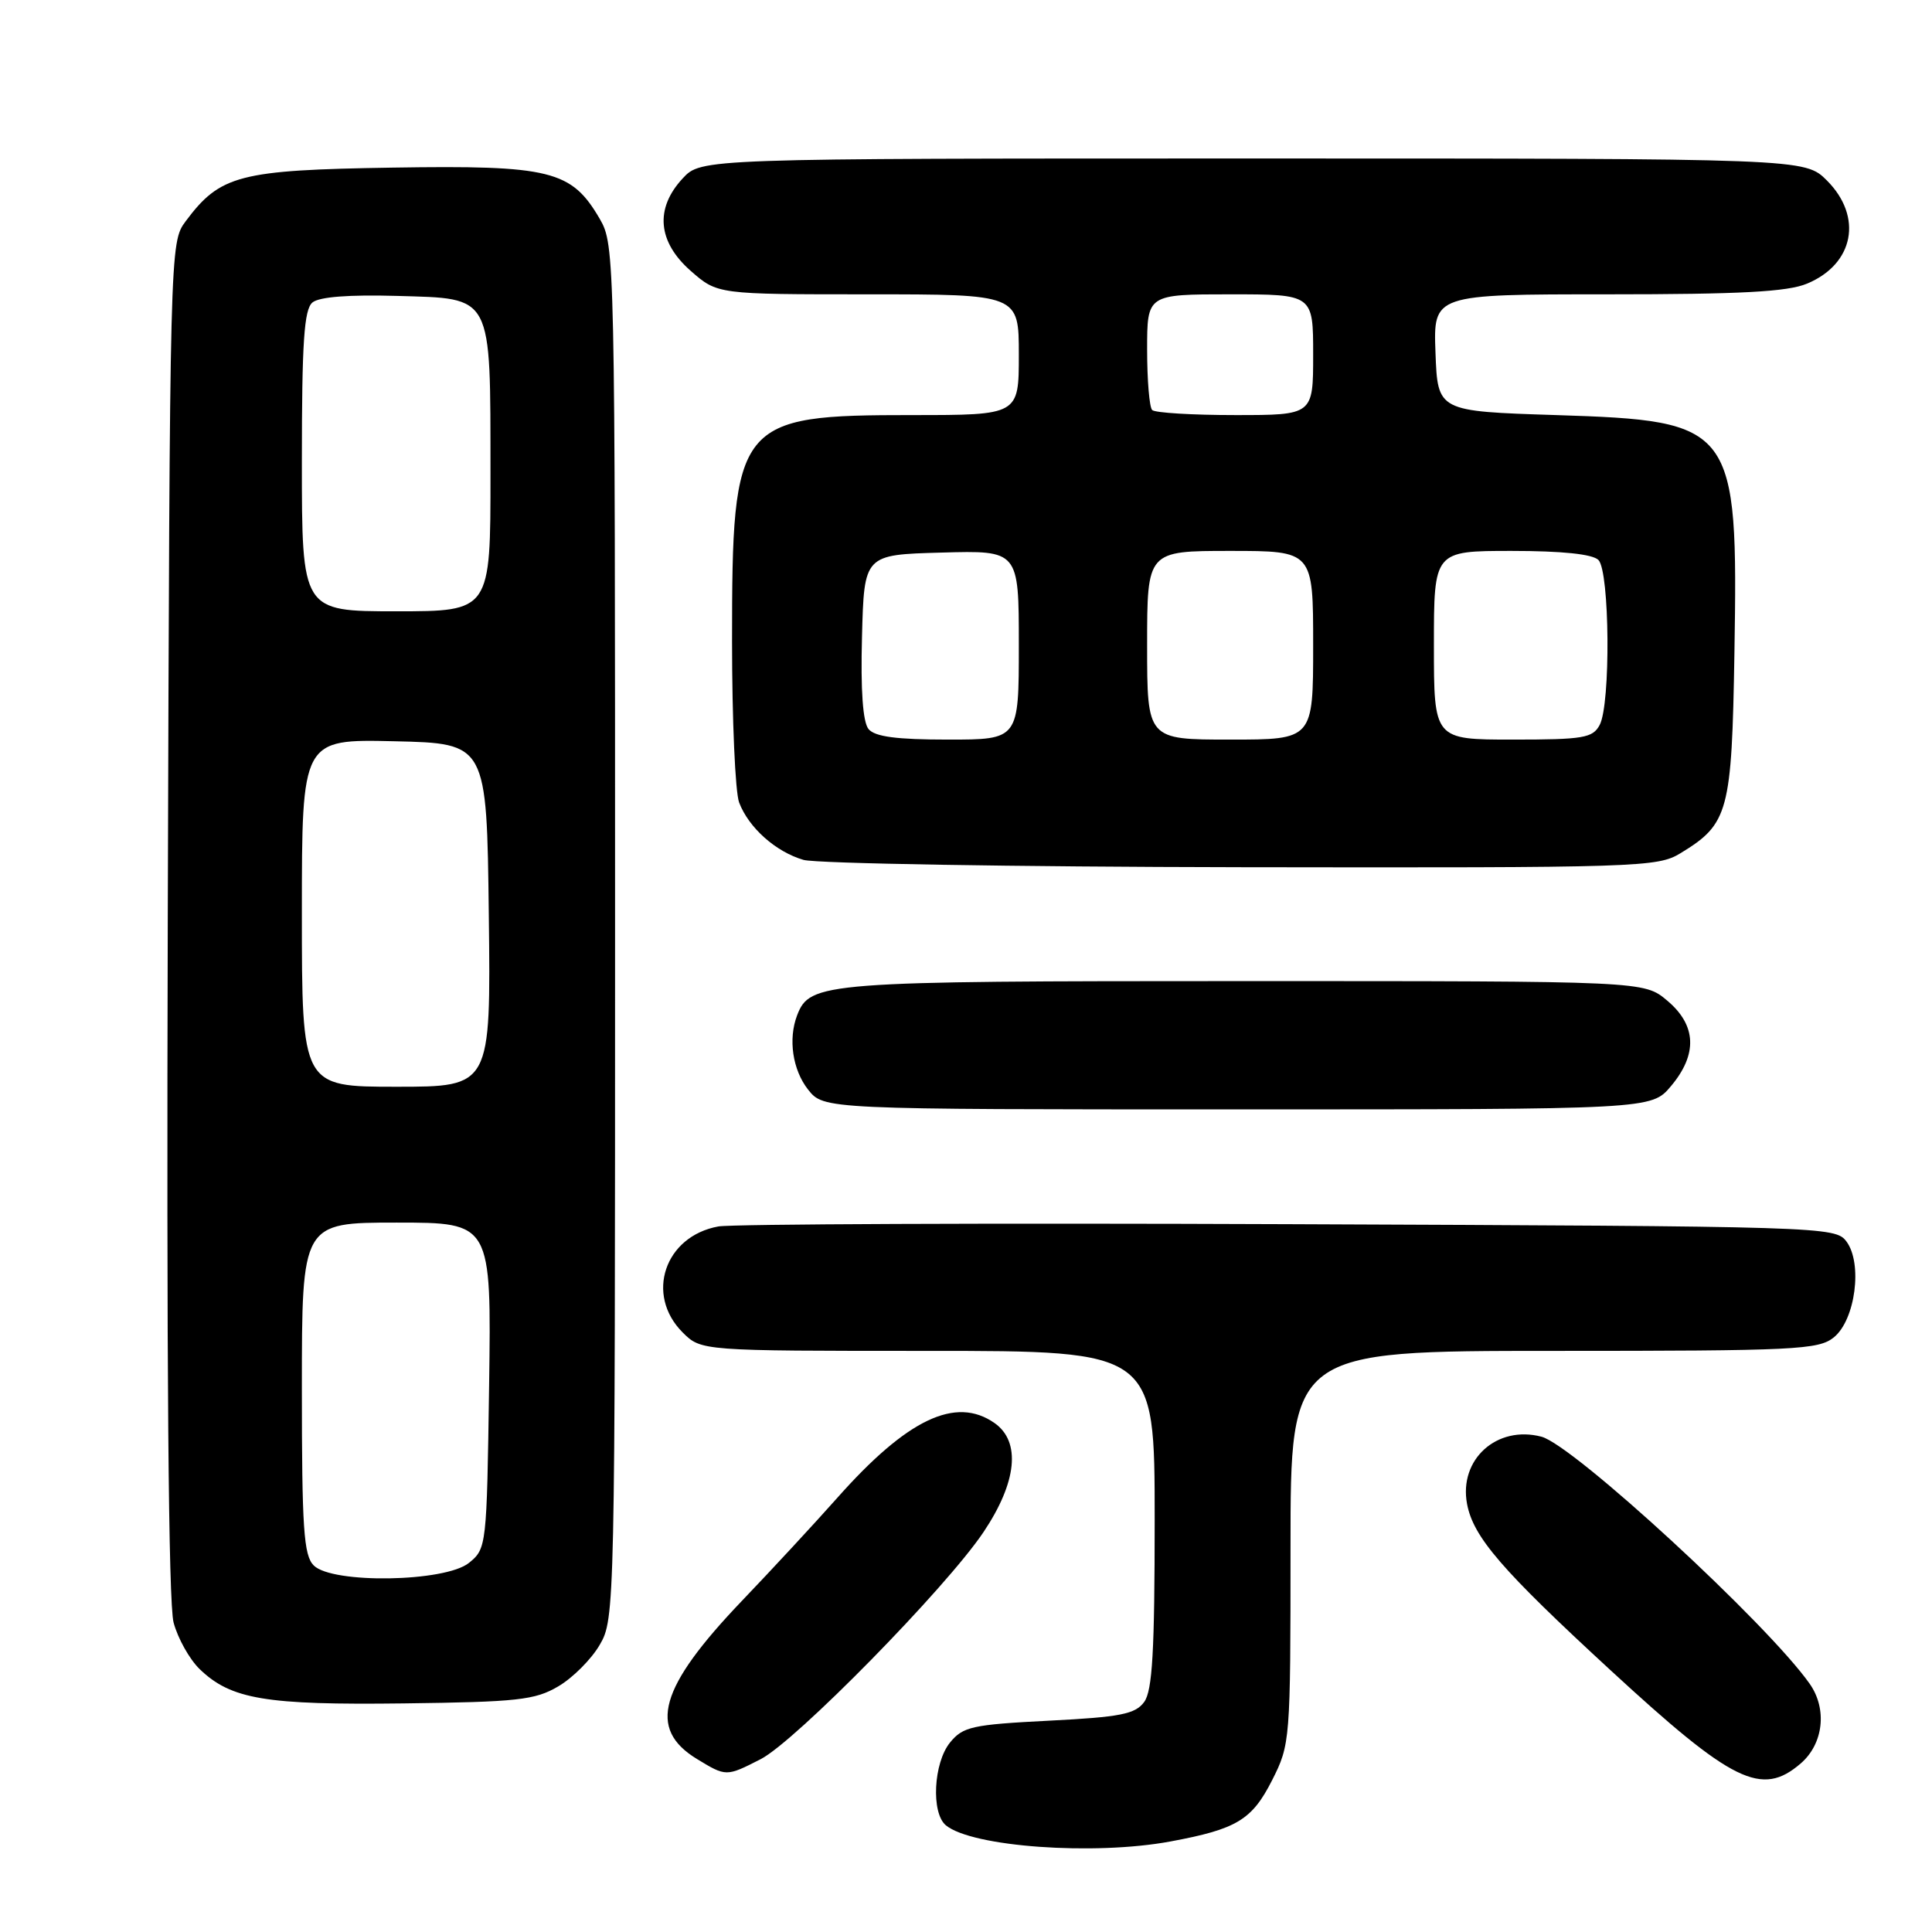 <?xml version="1.0" encoding="UTF-8" standalone="no"?>
<!DOCTYPE svg PUBLIC "-//W3C//DTD SVG 1.1//EN" "http://www.w3.org/Graphics/SVG/1.1/DTD/svg11.dtd" >
<svg xmlns="http://www.w3.org/2000/svg" xmlns:xlink="http://www.w3.org/1999/xlink" version="1.1" viewBox="0 0 256 256">
 <g >
 <path fill="currentColor"
d=" M 155.11 244.00 C 163.88 242.37 165.89 241.15 168.56 235.89 C 170.96 231.14 171.00 230.66 171.00 205.03 C 171.00 179.00 171.00 179.00 205.89 179.00 C 237.92 179.00 240.96 178.85 242.99 177.21 C 245.85 174.90 246.83 167.40 244.66 164.50 C 243.19 162.54 241.82 162.49 170.83 162.21 C 131.05 162.05 97.01 162.19 95.19 162.51 C 88.07 163.80 85.46 171.55 90.45 176.55 C 92.91 179.00 92.91 179.00 122.95 179.00 C 153.00 179.00 153.00 179.00 153.00 201.31 C 153.00 218.79 152.70 224.03 151.61 225.52 C 150.43 227.13 148.47 227.52 138.99 228.00 C 128.81 228.52 127.59 228.79 125.88 230.90 C 123.69 233.60 123.36 240.22 125.33 241.86 C 128.78 244.72 144.97 245.89 155.11 244.00 Z  M 238.60 233.67 C 241.62 231.07 242.14 226.46 239.80 223.12 C 234.26 215.22 208.51 191.49 204.25 190.37 C 198.34 188.82 193.29 193.38 194.39 199.27 C 195.22 203.67 198.93 207.98 213.41 221.32 C 229.60 236.24 233.43 238.12 238.60 233.67 Z  M 100.79 233.10 C 105.40 230.74 125.35 210.42 130.32 203.01 C 134.76 196.39 135.30 191.03 131.78 188.56 C 126.64 184.96 120.20 188.03 110.92 198.50 C 107.99 201.80 102.31 207.94 98.29 212.14 C 87.36 223.58 85.79 229.07 92.34 233.07 C 96.22 235.43 96.23 235.43 100.79 233.10 Z  M 73.96 223.46 C 75.87 222.35 78.35 219.87 79.46 217.96 C 81.47 214.55 81.50 213.23 81.50 123.50 C 81.50 33.81 81.47 32.45 79.47 29.00 C 75.73 22.57 72.96 21.88 52.00 22.21 C 31.70 22.53 29.18 23.18 24.60 29.32 C 22.51 32.14 22.50 32.43 22.23 121.66 C 22.06 180.75 22.32 212.47 23.00 214.99 C 23.56 217.10 25.12 219.87 26.45 221.16 C 30.60 225.17 35.18 225.94 53.50 225.71 C 68.56 225.52 70.89 225.27 73.96 223.46 Z  M 221.41 143.92 C 224.96 139.70 224.80 135.85 220.92 132.59 C 217.85 130.00 217.85 130.00 164.87 130.00 C 108.98 130.00 107.32 130.13 105.62 134.54 C 104.42 137.68 105.02 141.76 107.07 144.37 C 109.15 147.00 109.15 147.00 163.98 147.00 C 218.82 147.00 218.82 147.00 221.41 143.92 Z  M 222.70 113.04 C 229.05 109.17 229.47 107.60 229.82 86.55 C 230.31 56.35 229.87 55.76 206.18 55.00 C 190.50 54.50 190.50 54.50 190.21 46.75 C 189.92 39.00 189.92 39.00 212.99 39.00 C 230.62 39.00 236.86 38.67 239.45 37.58 C 245.67 34.99 246.87 28.72 242.08 23.92 C 239.15 21.00 239.15 21.00 166.03 21.00 C 92.90 21.00 92.90 21.00 90.45 23.65 C 86.75 27.64 87.14 32.04 91.53 35.90 C 95.07 39.00 95.07 39.00 115.03 39.00 C 135.00 39.00 135.00 39.00 135.00 47.00 C 135.00 55.00 135.00 55.00 120.90 55.00 C 97.58 55.00 97.00 55.73 97.00 84.96 C 97.00 95.36 97.42 104.98 97.94 106.34 C 99.21 109.68 102.79 112.87 106.47 113.94 C 108.14 114.42 134.25 114.86 164.50 114.91 C 217.34 114.99 219.63 114.92 222.70 113.04 Z  M 41.57 207.43 C 40.24 206.10 40.00 202.53 40.00 183.93 C 40.00 162.00 40.00 162.00 52.56 162.00 C 65.11 162.00 65.11 162.00 64.81 183.59 C 64.50 204.90 64.47 205.20 62.14 207.09 C 58.99 209.64 44.03 209.89 41.57 207.43 Z  M 40.00 120.97 C 40.00 97.94 40.00 97.94 52.25 98.22 C 64.50 98.50 64.50 98.50 64.77 121.25 C 65.04 144.00 65.04 144.00 52.52 144.00 C 40.00 144.00 40.00 144.00 40.00 120.97 Z  M 40.00 61.12 C 40.00 45.32 40.29 41.01 41.40 40.08 C 42.31 39.33 46.24 39.03 52.62 39.21 C 65.40 39.59 64.97 38.76 64.99 62.75 C 65.00 81.00 65.00 81.00 52.50 81.00 C 40.00 81.00 40.00 81.00 40.00 61.12 Z  M 115.09 96.61 C 114.33 95.69 114.03 91.50 114.22 84.36 C 114.50 73.50 114.50 73.50 124.75 73.22 C 135.00 72.93 135.00 72.93 135.00 85.47 C 135.00 98.00 135.00 98.00 125.62 98.00 C 118.82 98.00 115.93 97.62 115.09 96.61 Z  M 152.00 85.50 C 152.00 73.00 152.00 73.00 163.00 73.00 C 174.00 73.00 174.00 73.00 174.00 85.50 C 174.00 98.00 174.00 98.00 163.00 98.00 C 152.00 98.00 152.00 98.00 152.00 85.50 Z  M 190.00 85.50 C 190.00 73.00 190.00 73.00 200.30 73.00 C 206.98 73.00 211.02 73.42 211.80 74.20 C 213.30 75.70 213.44 93.32 211.96 96.07 C 211.04 97.79 209.79 98.00 200.46 98.00 C 190.00 98.00 190.00 98.00 190.00 85.50 Z  M 152.67 54.33 C 152.30 53.97 152.00 50.37 152.00 46.33 C 152.00 39.00 152.00 39.00 163.00 39.00 C 174.00 39.00 174.00 39.00 174.00 47.00 C 174.00 55.00 174.00 55.00 163.67 55.00 C 157.98 55.00 153.03 54.70 152.67 54.33 Z "/>
</g>
</svg>
